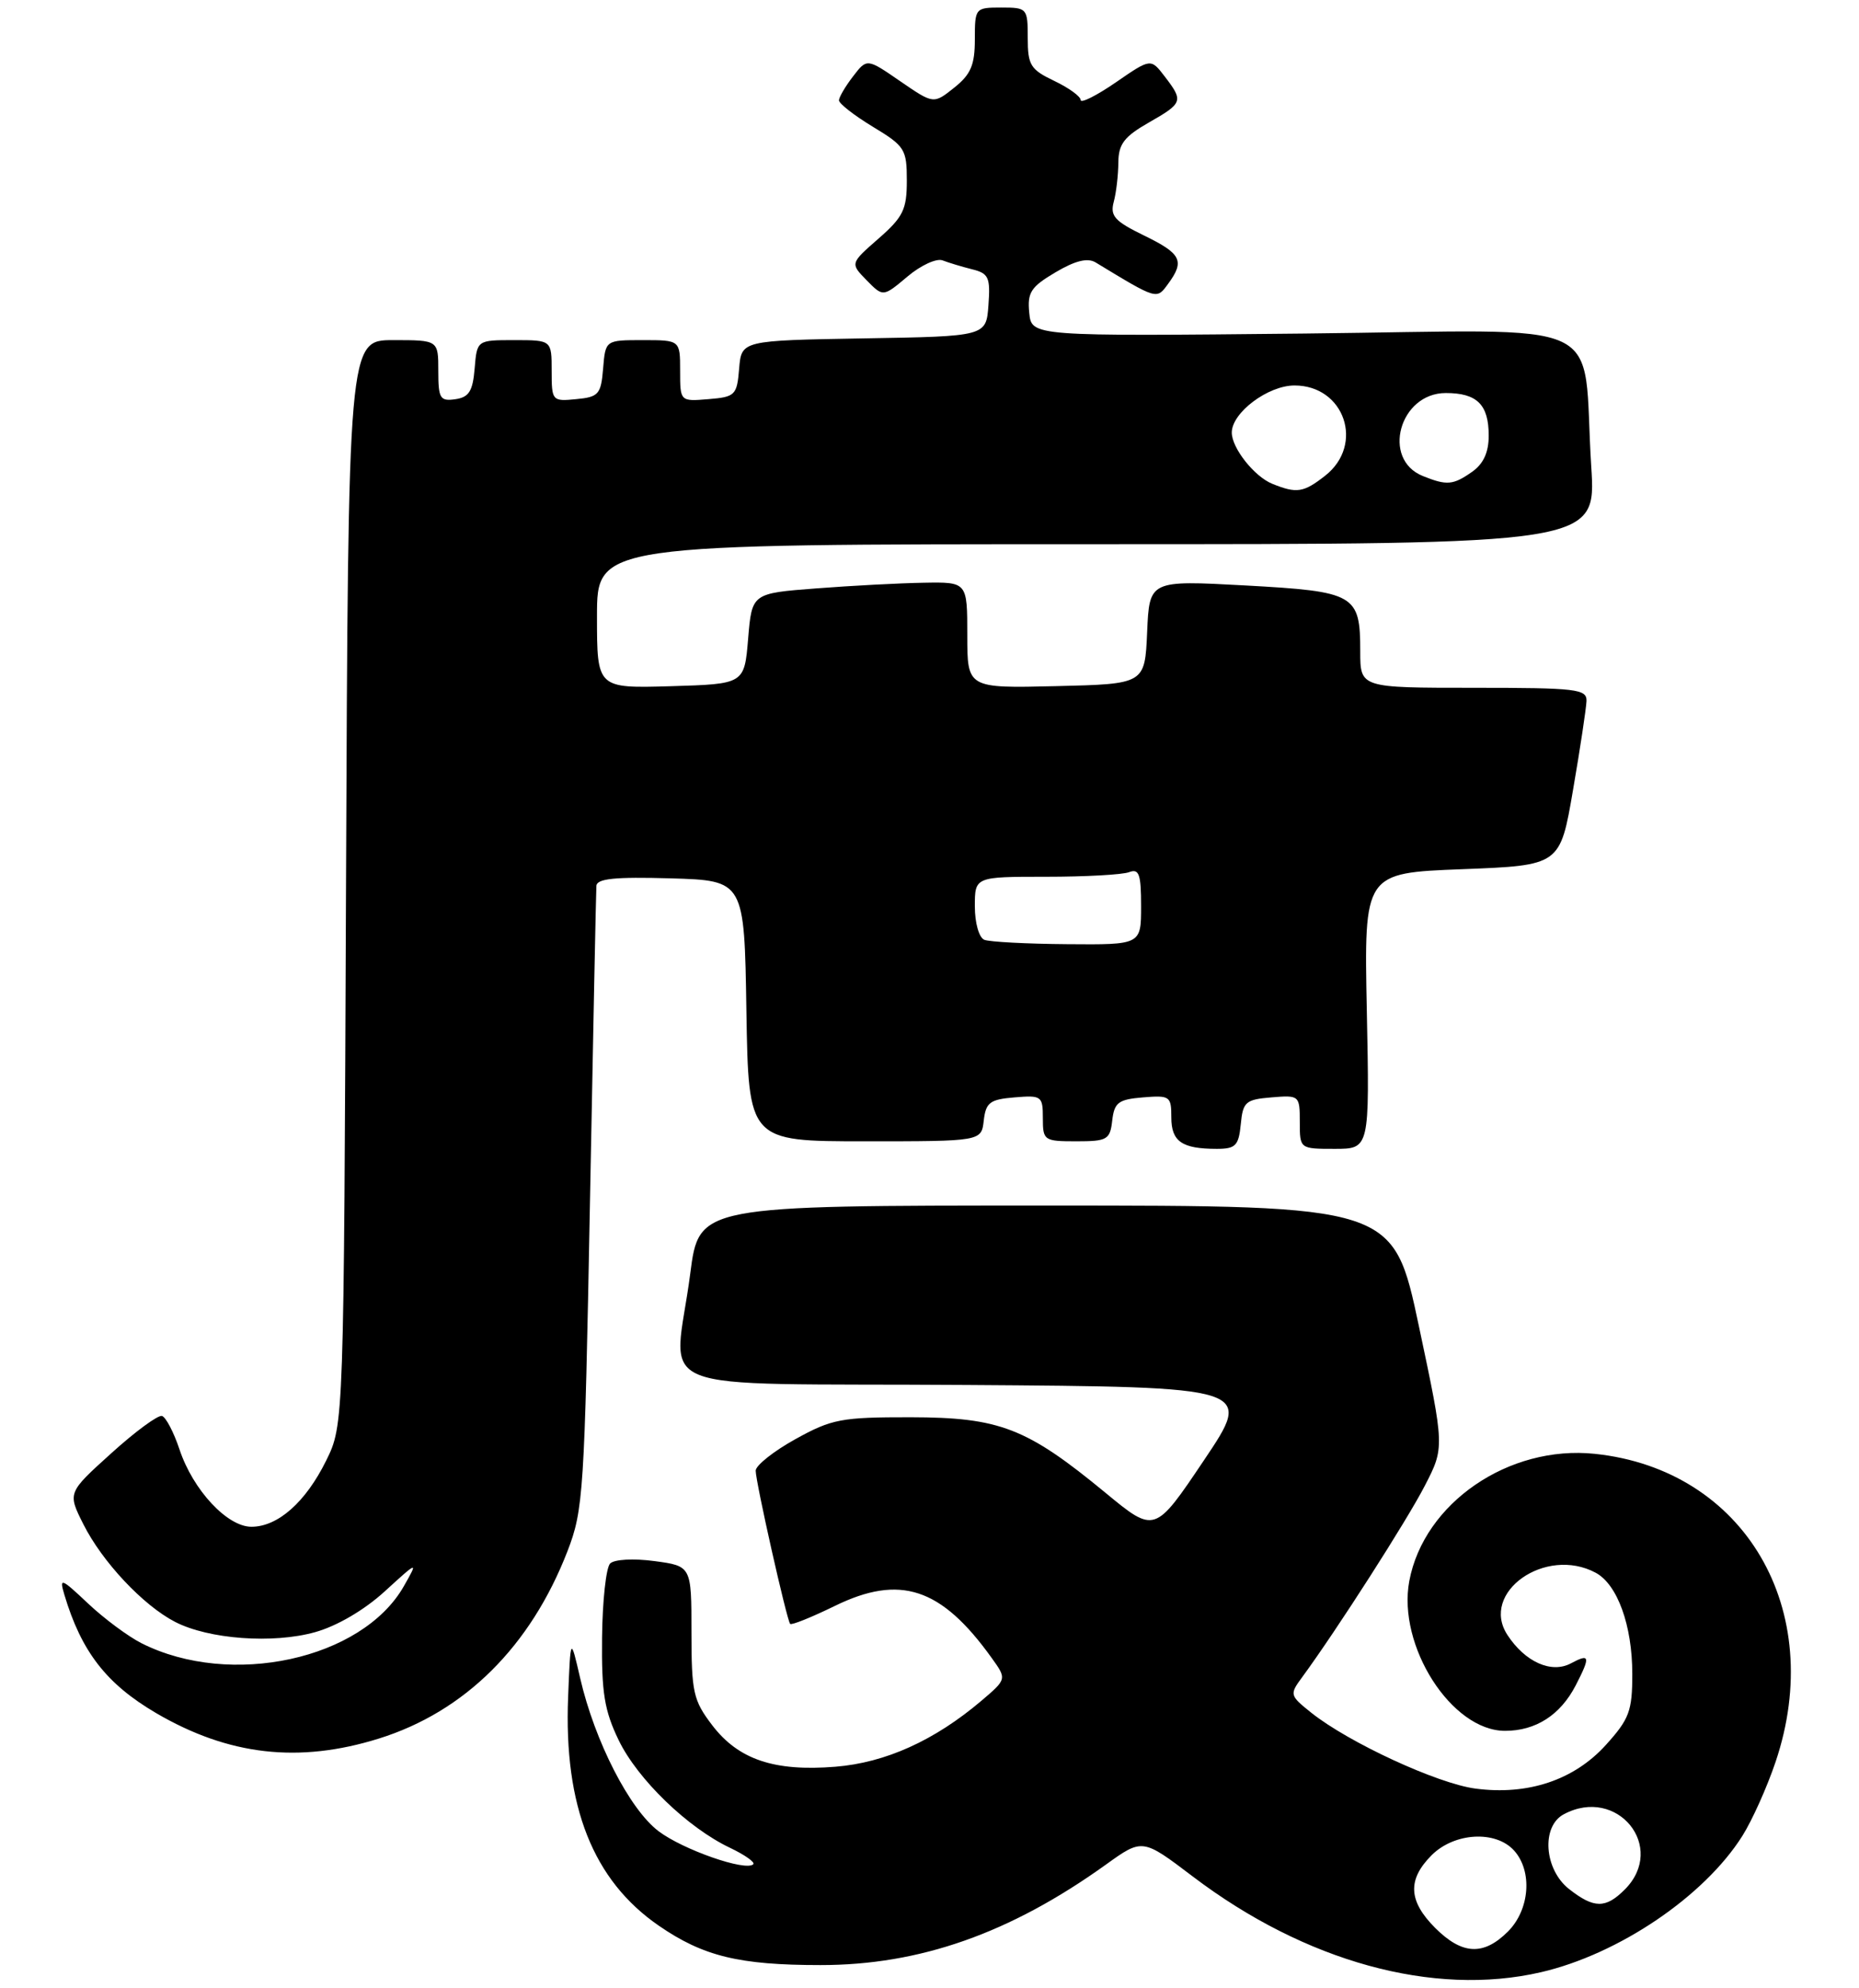 <?xml version="1.0" encoding="UTF-8" standalone="no"?>
<!DOCTYPE svg PUBLIC "-//W3C//DTD SVG 1.1//EN" "http://www.w3.org/Graphics/SVG/1.1/DTD/svg11.dtd" >
<svg xmlns="http://www.w3.org/2000/svg" xmlns:xlink="http://www.w3.org/1999/xlink" version="1.1" viewBox="0 0 246 263">
 <g >
 <path fill="currentColor"
d=" M 203.89 260.94 C 214.18 258.57 225.51 250.91 230.56 242.91 C 231.86 240.85 233.84 236.44 234.96 233.11 C 241.75 212.97 230.86 194.42 211.04 192.35 C 199.66 191.16 188.43 198.85 186.49 209.18 C 184.89 217.75 192.08 229.00 199.16 229.00 C 203.23 229.00 206.48 226.91 208.51 222.99 C 210.49 219.15 210.40 218.72 207.88 220.07 C 205.30 221.45 201.82 219.90 199.48 216.32 C 195.79 210.69 204.52 204.53 211.15 208.08 C 214.03 209.62 216.00 215.05 216.00 221.47 C 216.00 226.38 215.61 227.43 212.50 230.87 C 208.30 235.51 202.19 237.56 195.24 236.64 C 190.22 235.98 178.49 230.56 173.54 226.62 C 170.65 224.31 170.62 224.20 172.33 221.88 C 176.92 215.62 186.20 201.13 188.54 196.58 C 191.16 191.50 191.16 191.50 187.77 175.50 C 184.38 159.50 184.38 159.50 138.44 159.50 C 92.50 159.50 92.50 159.50 91.34 168.50 C 89.22 184.89 84.37 182.94 127.92 183.24 C 165.84 183.50 165.84 183.50 159.32 193.20 C 152.81 202.89 152.81 202.89 146.27 197.49 C 135.86 188.91 132.29 187.53 120.50 187.51 C 111.32 187.50 110.07 187.74 105.25 190.41 C 102.36 192.01 100.00 193.89 100.00 194.58 C 100.00 196.08 104.11 214.34 104.56 214.85 C 104.73 215.05 107.39 213.98 110.46 212.48 C 119.10 208.25 124.55 210.05 131.21 219.33 C 133.24 222.15 133.24 222.15 129.87 225.02 C 123.67 230.28 117.17 233.22 110.53 233.75 C 102.46 234.40 97.71 232.80 94.24 228.25 C 91.74 224.97 91.50 223.91 91.50 215.93 C 91.50 207.20 91.50 207.20 86.60 206.54 C 83.83 206.17 81.29 206.31 80.74 206.86 C 80.20 207.40 79.72 211.81 79.67 216.67 C 79.59 223.96 79.98 226.32 81.87 230.24 C 84.38 235.42 91.01 241.83 96.61 244.48 C 98.56 245.41 99.95 246.39 99.68 246.65 C 98.70 247.63 90.39 244.73 87.15 242.28 C 83.31 239.38 78.70 230.37 76.78 222.06 C 75.50 216.50 75.50 216.50 75.18 224.50 C 74.59 238.98 78.48 248.79 87.18 254.78 C 93.06 258.83 97.82 259.99 108.57 259.99 C 121.71 260.00 133.67 255.79 146.34 246.70 C 151.18 243.22 151.18 243.22 157.84 248.27 C 172.71 259.55 189.68 264.22 203.89 260.94 Z  M 50.14 230.02 C 61.51 226.47 70.21 217.83 75.09 205.24 C 77.20 199.78 77.35 197.50 78.07 159.00 C 78.49 136.72 78.87 117.92 78.92 117.21 C 78.98 116.24 81.35 116.00 88.75 116.21 C 98.50 116.50 98.50 116.50 98.77 133.75 C 99.05 151.00 99.05 151.00 114.46 151.00 C 129.87 151.00 129.87 151.00 130.18 148.25 C 130.46 145.86 130.99 145.46 134.25 145.19 C 137.83 144.89 138.00 145.01 138.00 147.94 C 138.00 150.89 138.15 151.00 142.43 151.00 C 146.53 151.00 146.89 150.79 147.18 148.25 C 147.46 145.86 147.99 145.46 151.25 145.19 C 154.81 144.90 155.00 145.03 155.00 147.83 C 155.00 151.03 156.40 152.00 161.02 152.00 C 163.51 152.00 163.91 151.58 164.19 148.75 C 164.47 145.78 164.83 145.47 168.25 145.19 C 171.94 144.88 172.00 144.94 172.00 148.44 C 172.00 152.00 172.00 152.00 176.62 152.00 C 181.24 152.00 181.24 152.00 180.87 133.75 C 180.50 115.50 180.50 115.50 193.48 115.00 C 206.45 114.50 206.45 114.50 208.16 104.50 C 209.11 99.00 209.90 93.71 209.94 92.75 C 209.99 91.16 208.64 91.00 195.00 91.00 C 180.00 91.00 180.00 91.00 180.00 86.19 C 180.00 78.63 179.35 78.26 164.80 77.46 C 152.10 76.77 152.10 76.77 151.80 83.63 C 151.50 90.50 151.50 90.50 139.75 90.78 C 128.00 91.06 128.00 91.06 128.00 84.03 C 128.00 77.00 128.00 77.00 122.25 77.10 C 119.09 77.15 112.67 77.49 108.00 77.85 C 99.50 78.50 99.50 78.50 99.00 84.50 C 98.50 90.50 98.50 90.50 88.75 90.79 C 79.00 91.07 79.00 91.07 79.00 81.54 C 79.00 72.00 79.00 72.00 145.11 72.00 C 211.22 72.00 211.22 72.00 210.57 61.75 C 209.29 41.54 213.94 43.70 172.64 44.13 C 136.50 44.50 136.50 44.50 136.20 41.38 C 135.93 38.69 136.42 37.95 139.67 36.03 C 142.29 34.48 143.92 34.08 144.98 34.72 C 153.19 39.70 153.04 39.65 154.57 37.56 C 156.81 34.52 156.33 33.56 151.39 31.16 C 147.51 29.27 146.88 28.58 147.38 26.71 C 147.71 25.50 147.98 23.15 147.99 21.50 C 148.01 19.06 148.76 18.08 152.01 16.22 C 156.55 13.63 156.63 13.38 154.12 10.11 C 152.28 7.71 152.28 7.71 147.64 10.91 C 145.09 12.66 143.00 13.71 143.00 13.23 C 143.00 12.76 141.43 11.62 139.50 10.70 C 136.36 9.20 136.00 8.62 136.00 5.02 C 136.00 1.09 135.92 1.00 132.50 1.00 C 129.05 1.00 129.00 1.06 129.00 5.21 C 129.00 8.60 128.47 9.85 126.27 11.60 C 123.54 13.78 123.54 13.78 119.13 10.75 C 114.72 7.71 114.72 7.71 112.88 10.11 C 111.87 11.42 111.03 12.85 111.02 13.27 C 111.01 13.70 113.03 15.27 115.50 16.77 C 119.74 19.33 120.00 19.74 120.00 23.89 C 120.00 27.72 119.52 28.71 116.25 31.57 C 112.50 34.85 112.50 34.85 114.68 37.08 C 116.86 39.30 116.86 39.30 120.07 36.60 C 121.83 35.11 123.93 34.14 124.73 34.45 C 125.53 34.76 127.29 35.29 128.64 35.63 C 130.83 36.17 131.07 36.70 130.80 40.37 C 130.50 44.50 130.50 44.50 114.31 44.77 C 98.12 45.05 98.12 45.05 97.81 48.77 C 97.52 52.29 97.29 52.52 93.75 52.81 C 90.00 53.12 90.00 53.12 90.00 49.06 C 90.00 45.00 90.00 45.00 85.06 45.00 C 80.12 45.00 80.12 45.00 79.81 48.75 C 79.53 52.17 79.22 52.53 76.25 52.81 C 73.07 53.12 73.00 53.05 73.00 49.06 C 73.00 45.00 73.00 45.00 68.06 45.00 C 63.12 45.00 63.12 45.00 62.81 48.75 C 62.56 51.76 62.06 52.56 60.25 52.82 C 58.23 53.11 58.00 52.72 58.00 49.07 C 58.00 45.00 58.00 45.00 52.04 45.00 C 46.08 45.00 46.08 45.00 45.79 116.75 C 45.50 188.50 45.50 188.50 43.16 193.25 C 40.45 198.74 36.77 202.00 33.27 202.00 C 30.07 202.00 25.55 197.15 23.76 191.79 C 23.00 189.50 21.95 187.50 21.44 187.34 C 20.92 187.18 17.90 189.40 14.72 192.28 C 8.94 197.50 8.94 197.50 11.03 201.66 C 13.53 206.64 18.94 212.40 23.16 214.58 C 27.61 216.88 36.12 217.51 41.71 215.94 C 44.60 215.13 48.22 213.01 50.91 210.55 C 55.35 206.50 55.35 206.50 53.43 209.88 C 47.90 219.56 30.52 223.34 18.75 217.42 C 16.96 216.52 13.76 214.14 11.64 212.14 C 8.07 208.77 7.83 208.69 8.52 211.00 C 10.77 218.52 14.07 222.78 20.64 226.64 C 30.24 232.26 39.54 233.33 50.14 230.02 Z  M 189.92 255.08 C 186.36 251.51 186.22 248.69 189.45 245.45 C 192.46 242.45 197.91 242.14 200.35 244.83 C 202.82 247.56 202.44 252.65 199.55 255.55 C 196.31 258.78 193.49 258.64 189.92 255.08 Z  M 207.63 249.93 C 204.33 247.33 203.93 241.64 206.93 240.04 C 214.01 236.25 220.61 244.39 215.00 250.00 C 212.47 252.53 210.93 252.52 207.63 249.93 Z  M 130.25 124.34 C 129.55 124.05 129.00 122.11 129.00 119.92 C 129.00 116.00 129.00 116.00 138.42 116.00 C 143.60 116.00 148.55 115.73 149.42 115.39 C 150.73 114.89 151.00 115.65 151.00 119.89 C 151.00 125.00 151.00 125.00 141.25 124.92 C 135.89 124.88 130.94 124.62 130.25 124.34 Z  M 168.36 64.01 C 165.98 63.05 163.00 59.28 163.00 57.23 C 163.00 54.60 167.79 51.00 171.30 51.00 C 177.92 51.00 180.59 58.82 175.37 62.93 C 172.50 65.18 171.60 65.32 168.36 64.01 Z  M 188.28 62.98 C 182.77 60.76 185.20 52.00 191.32 52.00 C 195.46 52.00 197.00 53.53 197.00 57.64 C 197.00 59.86 196.30 61.38 194.78 62.44 C 192.28 64.19 191.46 64.26 188.28 62.98 Z "/>
</g>
</svg>